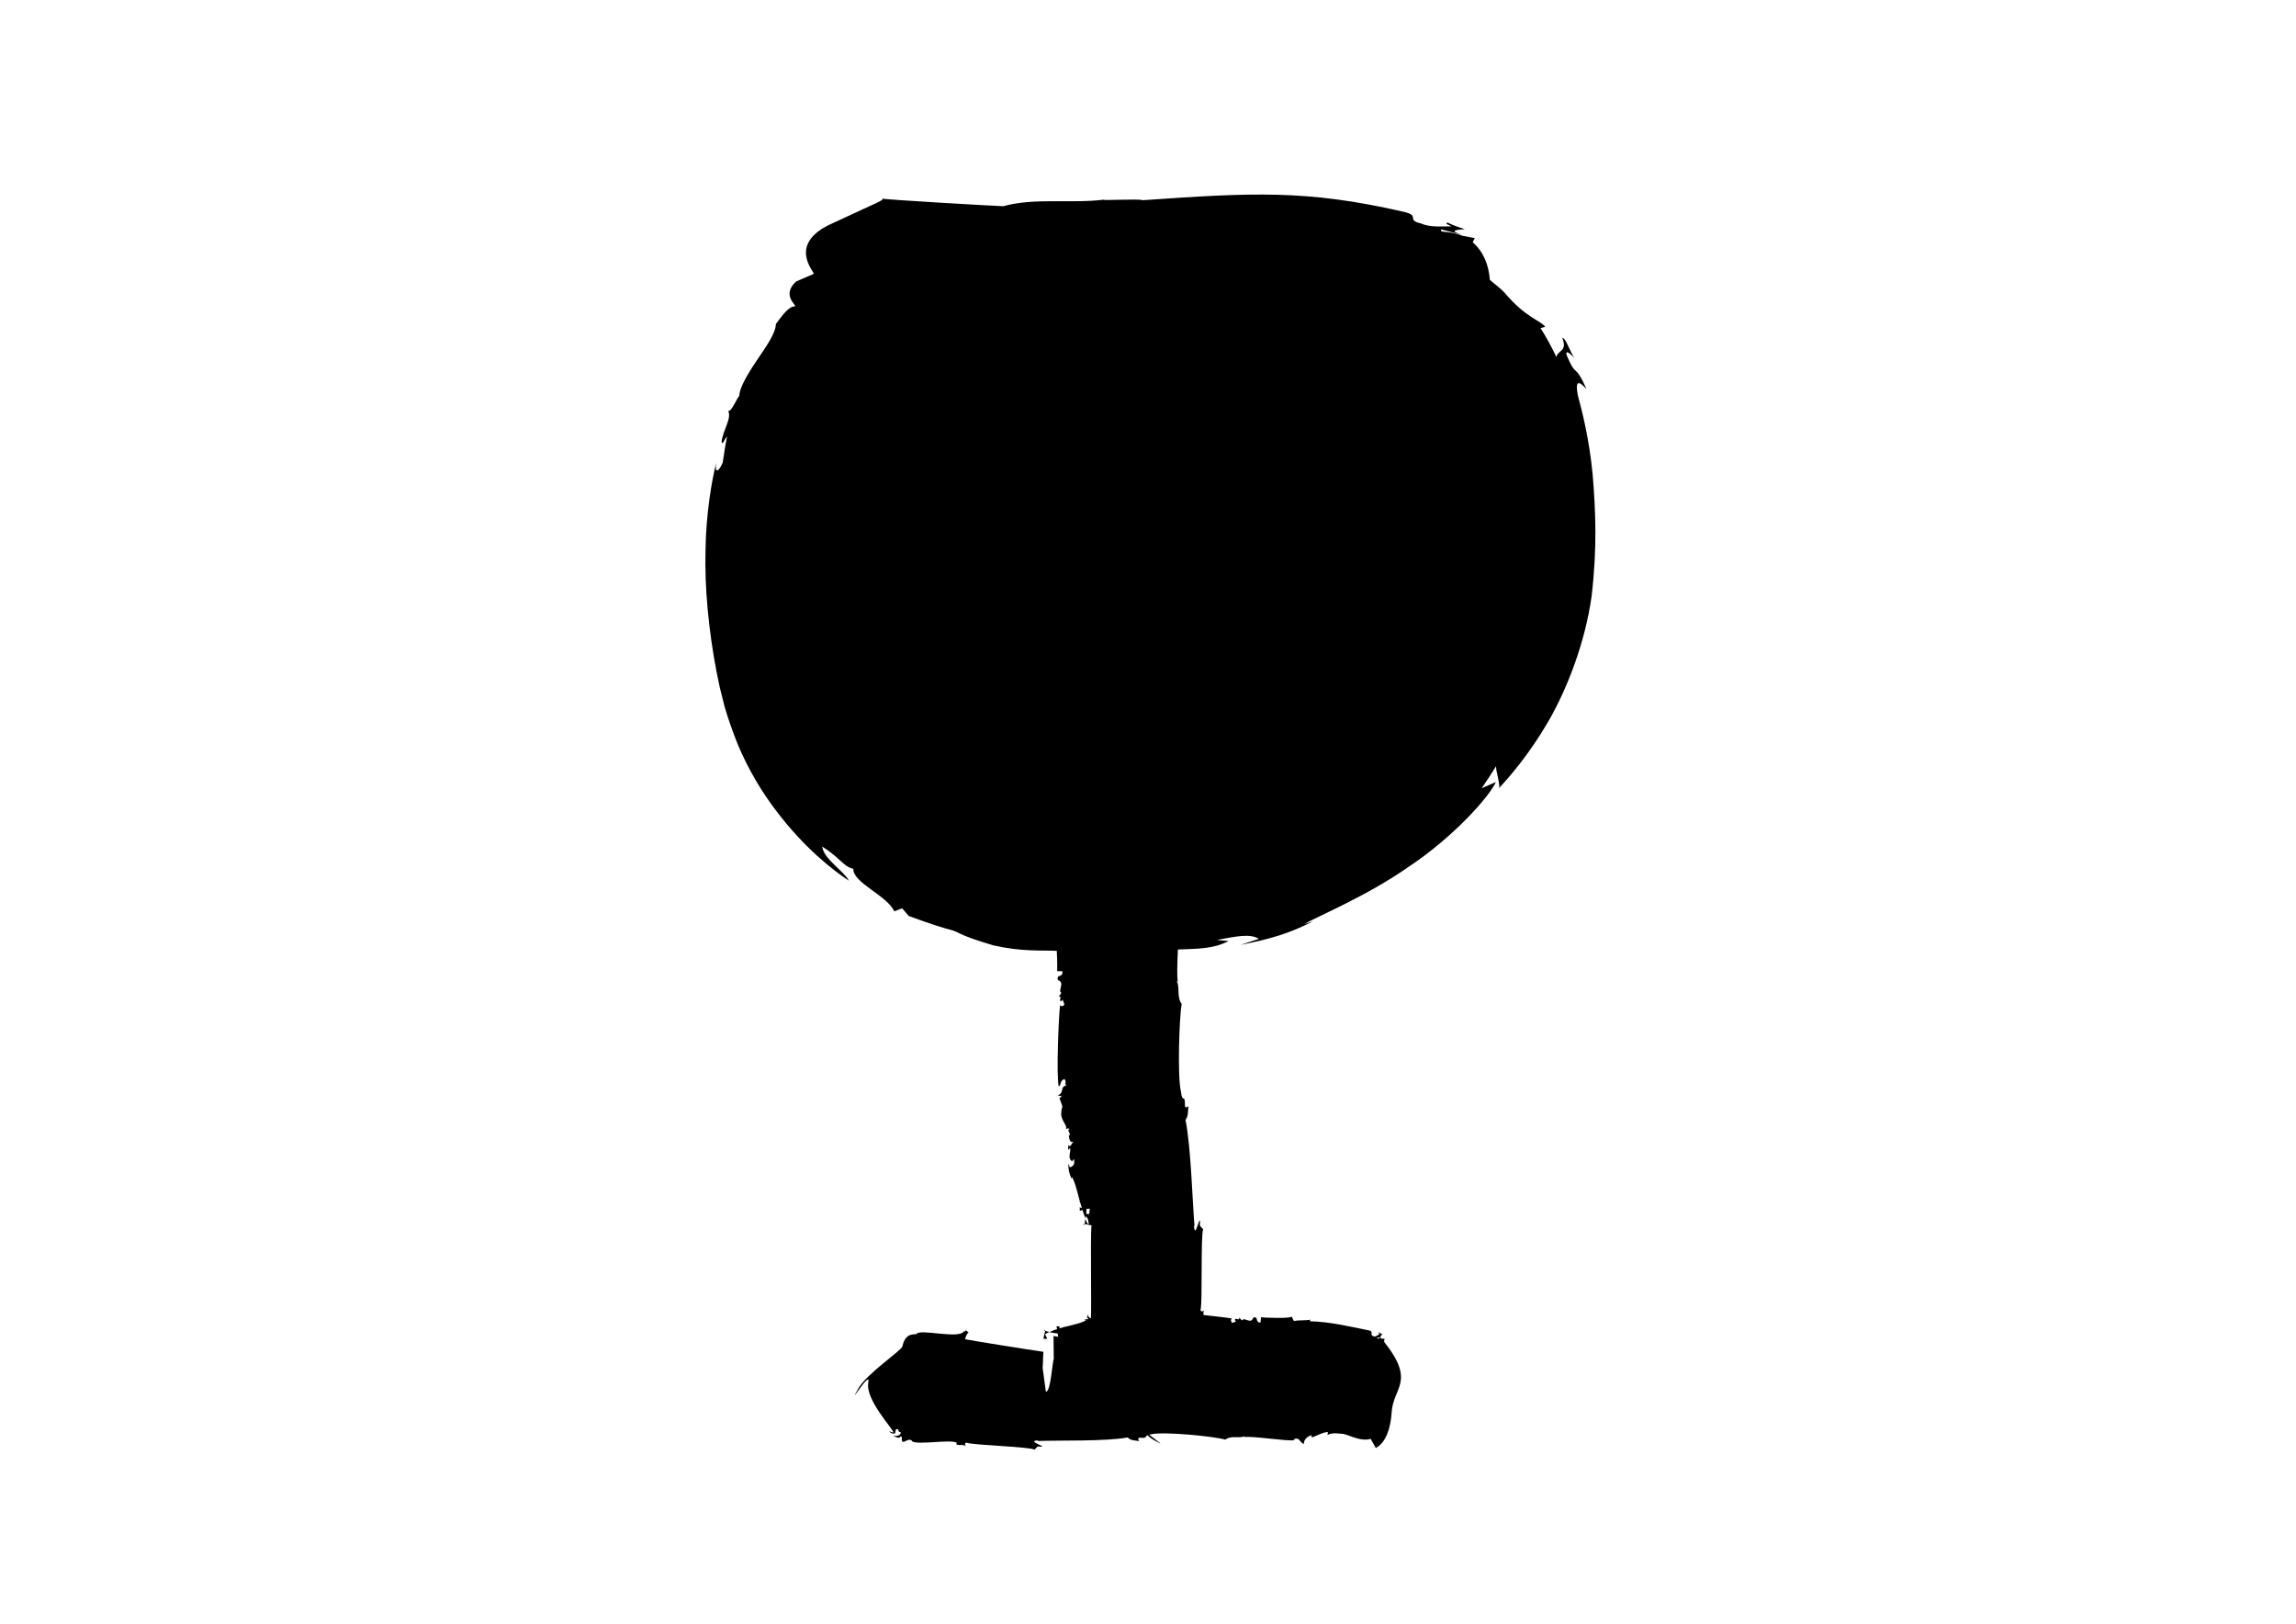 <?xml version="1.0" encoding="utf-8"?>
<!-- Generator: Adobe Illustrator 18.0.0, SVG Export Plug-In . SVG Version: 6.00 Build 0)  -->
<!DOCTYPE svg PUBLIC "-//W3C//DTD SVG 1.1//EN" "http://www.w3.org/Graphics/SVG/1.1/DTD/svg11.dtd">
<svg version="1.1" id="Layer_1" xmlns="http://www.w3.org/2000/svg" xmlns:xlink="http://www.w3.org/1999/xlink" x="0px" y="0px"
	 viewBox="0 0 841.9 595.3" enable-background="new 0 0 841.9 595.3" xml:space="preserve">
<g>
	<path d="M400.3,447.7l-1.4,1.1c-0.3-0.3-0.6-1.2-0.9-1.9c-0.1,0.8-0.2,1.4-0.3,1.8c0.5,0.2,1.9,0.4,2.9,0.6c0-0.4,0-0.9,0.1-1.1
		L400.3,447.7z"/>
	<path d="M397.6,448.8c-0.2-0.1-0.4-0.1-0.3-0.1C397.4,449.5,397.5,449.4,397.6,448.8z"/>
	<path d="M384,490.7l-0.8-1.5c0.3-0.3,1.1-0.6,1.6-0.9c-0.7-0.1-1.2-0.3-1.5-0.4c-0.2,0.5-0.5,1.9-0.7,2.9c0.3,0,0.8,0.1,0.9,0.1
		L384,490.7z"/>
	<path d="M383.2,488c0.1-0.2,0.1-0.4,0.1-0.3C382.6,487.7,382.8,487.9,383.2,488z"/>
	<path d="M584,174c-1.2-12.9-4-23.8-5.4-28.9c-1.7-8.6,2.7-2.6,3.1-2.6c-4.5-9.9-3.6-3.6-7.2-12.2c-0.8-2.5,1.8-0.3,2.7,1
		c-2-3.7-3.3-7.6-4.3-7.4c1.9,5.1-1.6,4.3-2.2,7c-1.7-3.6-3.6-7.1-5.8-10.6l1.7-0.5c-1.7-2.3-7.3-3.4-14.9-12.5
		c-1.6-1.7-3.6-3.1-5.4-4.7c-0.4-5.4-2.3-10.3-6.3-13.8l0.8-1.5l-4.7-0.9c-5.4-2.1-8.4-0.8-7.6-2.3l7.6,2c-5.5-1.8-1.4-1.8,1-2.1
		c-2.3-0.7-4.5-1.5-6.3-2.4c-1.3,0.4,0.7,0.9,1.4,1.4c-3.2-0.1-7.7,0.5-11.2-1.1c-5.7-1.3,0.2-2.8-6.5-4.3
		c-35.4-8.1-55.3-7-95.5-4.2c-1-0.6-15.3,0.2-14.2-0.2c-12.1,1.5-25.5-0.8-36.9,2.4c-3.4-0.1-43.4-2.4-44.5-2.8c1.1,0.5-0.9,1-18,9
		c-17.2,7.5-6.6,18.1-7,18.6l-6.5,2.8c-5.7,5.3,0.8,9-0.5,9.1c-1.2,0.2-2.5,0.3-6.9,6.5c-0.1,3.6-3.8,8.5-7.1,13.5
		c-3.4,5-6.4,10.2-6.3,12.9c-0.4-0.3-3,6.2-4.1,5.4c1.4,2.8-1.9,7-2.4,11.3c0.2,1.7,1-0.9,2-1.8c-0.7,3.2-1.1,6.4-1.6,9.5
		c-1.5,3.5-3,4.1-2.4,0.1c-1.5,6.1-3.7,18-3.9,31.9c-0.4,14,1.2,29.7,4,44.5l1.2,5.8l1.8,7.2c1.4,4.8,3.1,9.5,4.9,14
		c3.8,9,8.7,17.2,13.9,24c10.3,13.7,21,22,26.8,25.8c-1.8-3.5-9.3-8-9.8-12.5c6.4,3.9,7.9,7.5,11.4,8.1c-0.2,5.2,12.3,9.7,15,15.6
		l2.9-1.1l2.4,2.8c14.3,5.3,16,5,17.1,5.7c1.2,0.3,1.8,1.5,14,5.1c10.7,2.4,17.3,1.7,23.2,2c0.2,3.5,0.2,7.3,0.1,7.4l2,0.1
		c0.1,2.6-2.3,0.8-1.7,3.2c2.8,0.9-0.2,3.9,1.3,4.7c-0.2,0-0.3,1.1-1.2,1.1c1.6,0.3,0.4,1.2,0.8,1.9c0.4,0.2,0.4-0.2,0.9-0.4
		l0.6,1.7c-0.5,0.7-1.4,0.8-1.6,0.1c-0.5,4.4-1.4,25.3-0.5,29.9c1.1-0.6,0.3-2.1,2.1-2.7c1.1,1.2-0.3,1.8,0.8,2.3
		c-2.7,0.6-0.6,2.7-3.3,3.7l1.6,0.3l-0.9,0.7c1.8,5.4,0.8,1.2,0.6,6c0.3,2.8,2.5,4,1.7,5.6c0-0.2,0.9-0.9,1.4-0.2
		c-1.4,0.2,1,1.9-0.3,2.3c0.2,0.7,0.1,3,1.9,2.2c-0.9,0.4-1.2,2.5-2,1.3c-0.1,0.7-0.3,1.3,0.1,1.8l0.5-0.9c0.3,2.3-1.1,3.6,0.7,5.1
		l0.7-0.9c0.2,1.4,0.3,2.5-1.5,3.1l-0.6-1.4c0.1,2.3,0.3,3.7,1.3,5.6l0-0.7c1,1.2,2,5.3,3,9.1c0,0-0.2-0.1-0.2-0.1
		c0.1,0.3,0.2,0.2,0.3,0.4c0.2,0.7,0.4,1.3,0.6,2c-0.3-0.1-0.7-0.2-0.8-0.4c0.2,0.7-0.3,1.3,0.3,1.4c0.1-0.2,0.4-0.2,0.7-0.3
		c0.4,1.3,0.8,2.3,1.2,3.2c0.1-1.1,0.3-2.4,0.3-3.6c0.4,0,0.8,0,1.2-0.1l-0.2,2l-1.9-0.1c0,0.4,1.6,1.1,1.6,3.1c0,0,0,0.1,0,0.1
		l1.7,1.4c0-0.1,0-0.2-0.6-0.3c-0.4,5.9,0.1,31-0.2,34c-0.7-0.1-1-0.8-1.3-1.5c0,0.4,0.2,1.1-0.3,1.5c0.4-0.3,0.6,0,0.7,0.3
		c-0.5,0.1-1,0-1.5,0.3l0.6,0.1c-1.1,0.9-4.6,1.7-7.9,2.5c0,0,0.1-0.2,0.1-0.2c-0.2,0.1-0.2,0.2-0.4,0.3c-0.6,0.1-1,0.3-1.6,0.4
		c0.1-0.3,0.1-0.6,0.2-0.7c-0.6,0.1-1.1-0.4-1.2,0.3c0.2,0.1,0.1,0.5,0.2,0.7c-1.1,0.3-2,0.7-2.8,1.1c0.9,0.2,2,0.4,3.1,0.5
		c0,0.4,0,0.8,0.1,1.2l-1.7-0.3l0.1,8.5c-0.4-0.1-1.1,11.9-2.8,11.9c0,0-0.1,0-0.1,0l-1.2-8.8c0.1,0,0.2-5.2,0.3-5.8
		c-5-0.7-26.2-4.1-28.7-4.6c0.1-0.7,0.7-2.2,1.3-2.6c-0.4-0.1-0.9-0.5-1.2-1c0.6,1.2-1.2,0.4-0.7,0.9c-2.3,2.5-15.2-1-17.1,0.6
		c-0.1,0.8-4.1-1.1-5.3,4.7c-0.3,1.5-13.2,10.1-16.2,15.5c-4.5,8,4.7-7.3,3.7-2.3c-1.3,6.3,9.4,17.4,9.2,18.4
		c-0.7-0.1-1.3-0.3-1.5-0.6c0.1,0.7,1.4,1.2,2.1,0.9l0.3-1.5c1.6-0.3,0.3,1,1.8,1.1c0,1.3-1.5,1.4-2.8,1.3c1.1,0.3,2.2,1.4,2.8,0.1
		c1,0.7-0.3,1.5,0.9,2.2c0.9-0.3,2.2-1.4,3.2-0.5l0,0.2c2.3,1.5,14.5-0.9,16.5,0.6l-0.3,0.4c0.7,0.8,2.3-0.1,3.6,0.8
		c-0.4-0.3-0.6-1.2,0.2-1.3c1.5,0.9,23.8,1.5,24.9,2.6l1.2-1.2c5.5,0.7-5-2.1,0.2-2.2l-0.2,0.2c8.1-0.3,24.7,0.2,33-1.3
		c1.2,1.3,3,1,4.3,1.4c-0.7-0.5-0.4-1.4,0.1-1.3c3.2,0.2,1.7-0.4,2.8-0.9c0.8,0.7,1.6,1.3,2.3,1.7c5.1,2.9,1.1,0.3-1.6-1.9
		c0.3-0.1,0.4-0.1,0.9-0.2c4.8-1,22.9,0.8,27,2c2.3-1.7,5.1-0.3,7.3-1.3l-0.3,0.4c2.4-0.6,15.7,1.6,18.4,1.1l-0.4-0.3
		c2.4-1,2,1,3.8,1.7c-0.1-2,2-3.1,2.8-3.2L481,527c1.2-0.3,3.9-1.9,5.9-2l-0.1,1.1c1.7-1.1,4.7-0.4,5.8-0.4c2.6,0.6,6.5,2.9,10,1.8
		l1.9,3.4l0.4-0.3c-0.1,0,4.7-1.9,5.4-12.9c0.6-9.2,8.9-11.1-2.8-25.8l0.2-1.1l-1,0c-1.1-0.6-1.8,0.6-1.6-0.5l1.6,0.3
		c-1.1-0.4-0.3-0.9,0.2-1.5c-0.5-0.2-1-0.3-1.3-0.7c-0.3,0.4,0.1,0.5,0.3,0.7c-0.7,0.3-1.6,1.3-2.4,0.7c-1.2-0.2,0.1-1.8-1.3-2
		c-7.4-1.5-14.4-3.2-21.8-3.4c-0.2-0.5,0.1-0.4,0.3-0.6c-2.2,0.4-4.2,0.1-6.2,0.5c-0.5-0.5-0.6-1.2-0.8-1.7
		c0.3,0.9-11.2,0.5-11.3,0.3l-0.2,2c-2.2-0.1-0.5-2.3-2.6-1.9c-0.9,2.8-3.3-0.4-4.1,1.1c0-0.2-0.9-0.3-0.9-1.2
		c-0.4,1.5-1,0.3-1.7,0.7c-0.2,0.4,0.1,0.5,0.3,0.9l-1.4,0.5c-0.5-0.5-0.6-1.4,0-1.6c-1.6-0.3-5.9-0.8-10.5-1.3
		c0-0.6-0.1-1.2,0.2-1.8c-0.3,0.5-1.2,0.8-1.3-0.1c0.8-1.9,0-28.1,1-29.5l-1.2-1.3c0.3-6.5-1.8,6.1-2.2-0.1l0.2,0.2
		c-0.8-9.6-1.3-29.1-3.3-38.9c1.2-1.6,0.8-3.6,1.1-5.2c-0.5,0.9-1.4,0.6-1.3-0.1c0-4.8-0.9-0.3-1.5-5.2c-1.3-5.6-0.6-27,0.3-32
		c-1.9-2.6-0.6-6-1.8-8.5l0.4,0.3c-0.4-1.5-0.2-6.8,0-11.8c7.7-0.3,13-0.2,18.6-3.1l-4.3-0.4c6.7-1.2,12.1-2.5,15.4-0.4l-6.7,2.2
		c11.2-2.2,17.9-4.2,26.5-8.6l-3.2,1c5.4-3.1,22.9-10.2,38.6-21.2c15.9-10.6,29.2-25.3,31.7-30.9l-5.2,2.3c1.9-2.8,3.7-5.5,5.4-8.3
		c-0.7,0.8,2,8.2,0.7,8.5c3.7-3.9,11.2-12.4,18.4-24.8c7.1-12.4,13.4-28.9,15.8-45.7C585.7,200.8,585.1,187.3,584,174z"/>
</g>
</svg>
